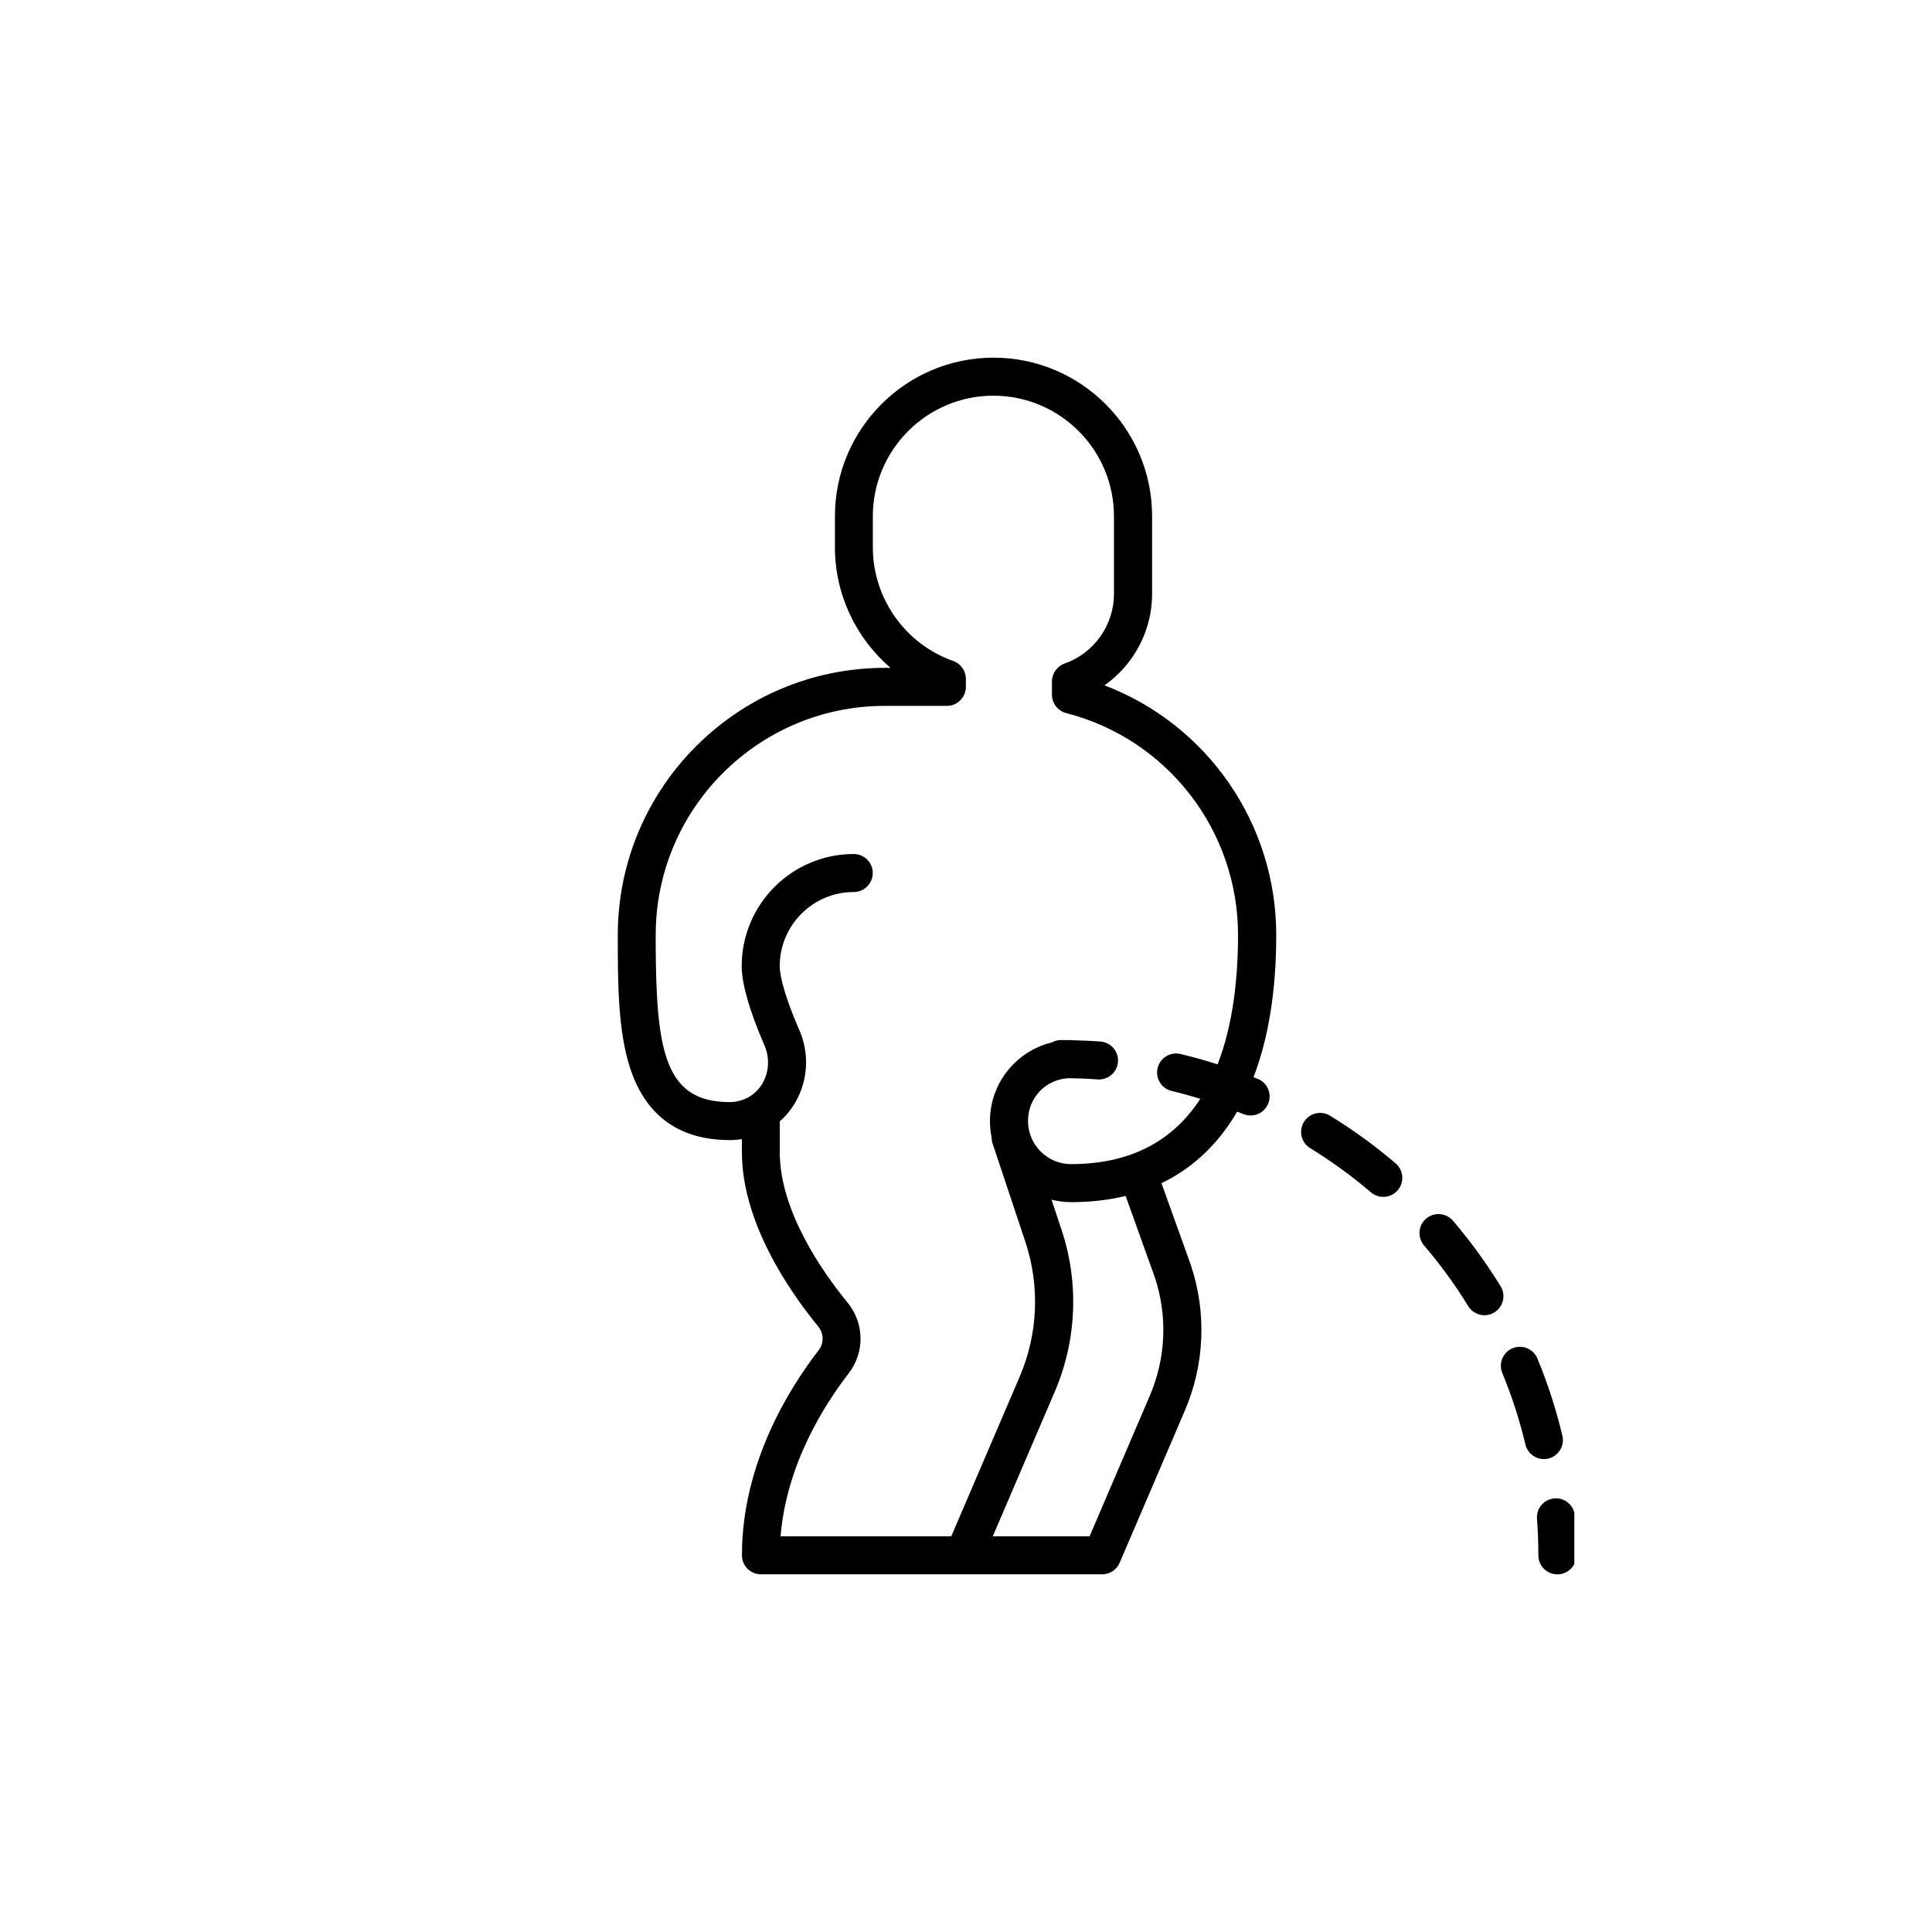 <?xml version="1.0" encoding="UTF-8"?>
<svg width="752pt" height="752pt" version="1.1" viewBox="0 0 752 752" xmlns="http://www.w3.org/2000/svg">
 <defs>
  <clipPath id="a">
   <path d="m240 139.21h372.79v473.58h-372.79z"/>
  </clipPath>
 </defs>
 <g clip-path="url(#a)">
  <path d="m429.9 266.77c11.41-8.035 18.543-21.25 18.543-35.652v-30.191c0-34.02-27.691-61.711-61.73-61.711-34.039 0-61.727 27.691-61.727 61.727v12.078c0 18.383 8.199 35.414 21.637 46.93h-2.176c-57.332 0-103.98 46.648-103.98 103.98 0 18.395 0 37.426 4.914 52.137 6.129 18.383 19.152 27.691 38.715 27.691 1.57 0 3.137-0.133 4.676-0.371v5.047c0 27.484 18.617 54.344 29.73 67.898 2.207 2.695 2.266 6.496 0.148 9.234-11.16 14.371-29.863 43.852-29.863 79.812 0 4.086 3.316 7.398 7.398 7.398h132.81c2.961 0 5.637-1.762 6.809-4.484l25.367-59.199c7.711-17.996 8.555-38.125 2.352-56.695-0.016-0.059-0.031-0.105-0.059-0.164l-11.379-31.699c10.98-5.285 20.098-13.363 27.246-24.27 0.754-1.168 1.496-2.352 2.207-3.582 0.801 0.312 1.613 0.605 2.414 0.934 0.918 0.387 1.879 0.562 2.828 0.562 2.902 0 5.668-1.715 6.836-4.574 1.57-3.773-0.238-8.109-4.012-9.664-0.562-0.238-1.141-0.43-1.703-0.664 5.875-15.258 8.852-33.785 8.852-55.363 0-43.523-26.965-81.961-66.836-97.156zm17.641 276.51-23.441 54.715h-37.68l24.121-56.281c8.582-20.039 9.516-42.445 2.621-63.121l-3.879-11.648c2.441 0.605 4.988 0.977 7.621 0.977 7.578 0 14.652-0.828 21.223-2.426l11.367 31.672c5.016 15.109 4.32 31.477-1.953 46.113zm8.582-118.63c3.715 0.887 7.414 1.926 11.086 3.035-9.781 15.094-25.527 25.426-50.316 25.426-9.234 0-16.754-7.519-16.754-16.754 0-9.234 6.941-16.145 15.688-16.695 3.805 0.059 7.621 0.191 11.395 0.488 0.191 0 0.387 0.016 0.562 0.016 3.832 0 7.074-2.961 7.371-6.836 0.312-4.07-2.738-7.621-6.824-7.934-3.492-0.266-7.031-0.398-10.551-0.488-0.297-0.031-0.594-0.09-0.902-0.09-0.355 0-0.711 0.043-1.066 0.059-0.945 0-1.895-0.059-2.84-0.059-1.258 0-2.441 0.34-3.477 0.902-13.836 3.328-24.168 15.789-24.168 30.637 0 2.176 0.223 4.293 0.637 6.348v0.148c0.031 0.695 0.117 1.391 0.34 2.086l12.773 38.332c5.742 17.227 4.973 35.918-2.191 52.613l-26.625 62.113h-66.434c2.309-28.238 17.258-51.488 26.445-63.34 6.379-8.227 6.231-19.609-0.387-27.676-9.855-12.031-26.371-35.652-26.371-58.531v-11.973c9.621-8.449 13.129-22.852 7.637-35.473-0.164-0.387-0.324-0.77-0.504-1.156-4.543-10.625-7.148-19.285-7.148-23.828 0-15.895 12.934-28.812 28.812-28.812 4.086 0 7.398-3.316 7.398-7.398 0-4.086-3.316-7.398-7.398-7.398-24.051 0-43.613 19.566-43.613 43.613 0 3.375 0.711 7.562 2.102 12.492 1.48 5.269 3.731 11.41 6.762 18.395 3.195 7.356 0.695 15.805-5.551 19.758-0.031 0.016-0.059 0.043-0.09 0.059-0.488 0.312-0.992 0.594-1.523 0.828-2.059 0.945-4.188 1.422-6.363 1.422-25.129 0-28.605-19.504-28.812-60.812v-4.234c0-49.18 40.004-89.18 89.18-89.18h24.152c4.086 0 7.398-3.316 7.398-7.398v-3.109c0-3.137-1.984-5.934-4.93-6.969-18.707-6.617-31.285-24.402-31.285-44.25v-12.078c0-25.883 21.059-46.93 46.93-46.93 25.871 0 46.93 21.059 46.93 46.93v30.191c0 12.164-7.727 23.074-19.211 27.141-2.961 1.051-4.93 3.848-4.93 6.969v5.148c0 3.375 2.277 6.32 5.551 7.164 39.383 10.137 66.879 45.656 66.879 86.371 0 16.77-1.926 34.867-7.949 50.348-4.766-1.523-9.59-2.871-14.445-4.027-3.981-0.934-7.961 1.508-8.91 5.492-0.945 3.981 1.508 7.961 5.492 8.91zm87.109 28.191c3.109 2.648 3.477 7.324 0.812 10.434-1.465 1.715-3.535 2.59-5.625 2.59-1.703 0-3.402-0.578-4.809-1.777-7.398-6.32-15.363-12.105-23.648-17.195-3.477-2.133-4.574-6.688-2.441-10.184 2.133-3.492 6.688-4.574 10.184-2.441 8.938 5.492 17.539 11.723 25.527 18.559zm38.434 58c-1.215 0.738-2.547 1.094-3.863 1.094-2.484 0-4.914-1.258-6.32-3.535-5.078-8.289-10.863-16.234-17.195-23.633-2.648-3.109-2.293-7.785 0.812-10.434 3.109-2.648 7.769-2.293 10.434 0.812 6.824 7.992 13.066 16.574 18.559 25.516 2.133 3.477 1.051 8.035-2.441 10.184zm19.27 57.082c-3.344 0-6.379-2.293-7.191-5.684-2.25-9.457-5.269-18.809-8.996-27.793-1.57-3.773 0.238-8.109 4.012-9.664 3.773-1.57 8.109 0.238 9.664 4.012 4.012 9.707 7.281 19.816 9.707 30.027 0.945 3.981-1.508 7.961-5.492 8.91-0.578 0.133-1.156 0.207-1.715 0.207zm12.641 37.473c0 4.086-3.316 7.398-7.398 7.398-4.086 0-7.398-3.316-7.398-7.398 0-4.734-0.176-9.531-0.531-14.238-0.312-4.07 2.738-7.621 6.824-7.934 4.07-0.312 7.621 2.754 7.934 6.824 0.387 5.078 0.578 10.242 0.578 15.348z"/>
 </g>
</svg>
